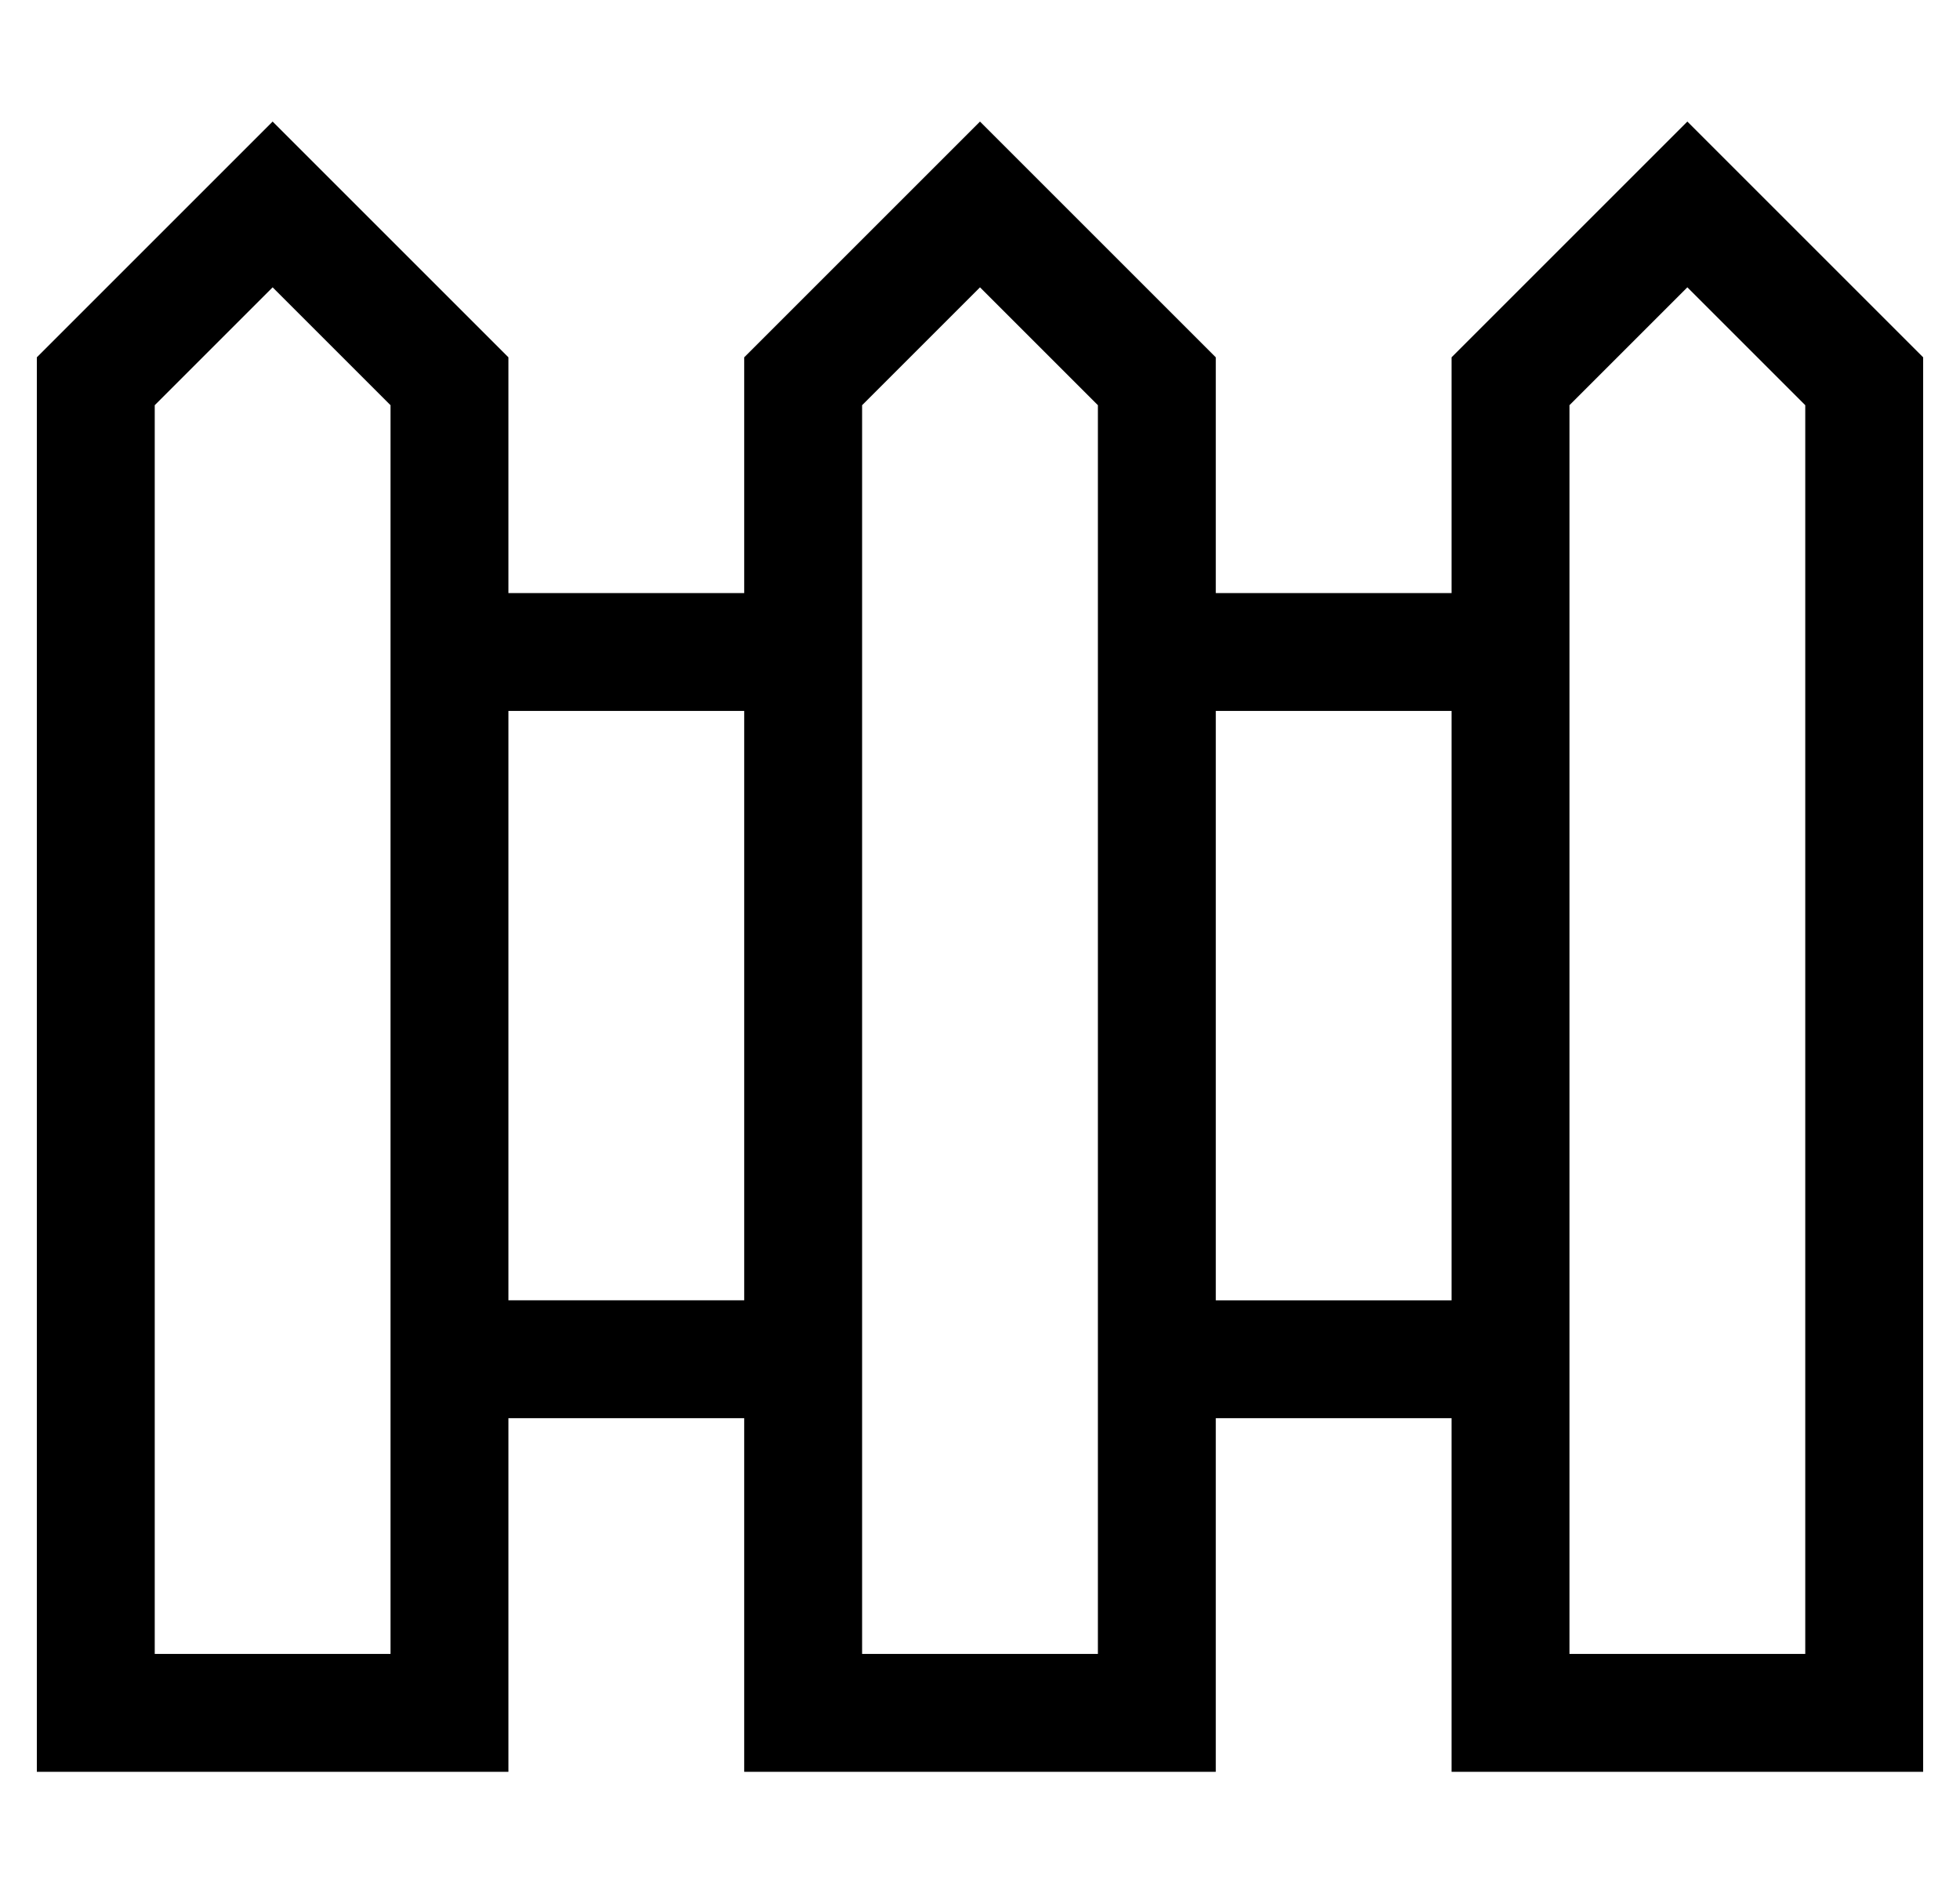 <?xml version="1.0" standalone="no"?>
<!DOCTYPE svg PUBLIC "-//W3C//DTD SVG 1.1//EN" "http://www.w3.org/Graphics/SVG/1.1/DTD/svg11.dtd" >
<svg xmlns="http://www.w3.org/2000/svg" xmlns:xlink="http://www.w3.org/1999/xlink" version="1.1" viewBox="-10 -40 532 512">
   <path fill="currentColor"
d="M32 249v160v-160v160h64v0v-64v0v-32v0v-160v0v-32v0v-51v0l-32 -32v0l-32 32v0v179v0zM128 345v64v-64v64v32v0h-32h-96v-32v0v-160v0v-192v0l41 -41v0l23 -23v0l23 23v0l41 41v0v64v0h64v0v-64v0l41 -41v0l23 -23v0l23 23v0l41 41v0v64v0h64v0v-64v0l41 -41v0l23 -23v0
l23 23v0l41 41v0v352v0v32v0h-32h-96v-32v0v-64v0h-64v0v64v0v32v0h-32h-96v-32v0v-64v0h-64v0zM416 313v32v-32v32v64v0h64v0v-339v0l-32 -32v0l-32 32v0v179v0v64v0zM384 313v-64v64v-64v-96v0h-64v0v160v0h64v0zM128 153v160v-160v160h64v0v-64v0v-96v0h-64v0zM224 70
v179v-179v179v160v0h64v0v-64v0v-32v0v-160v0v-32v0v-51v0l-32 -32v0l-32 32v0z" />
</svg>
